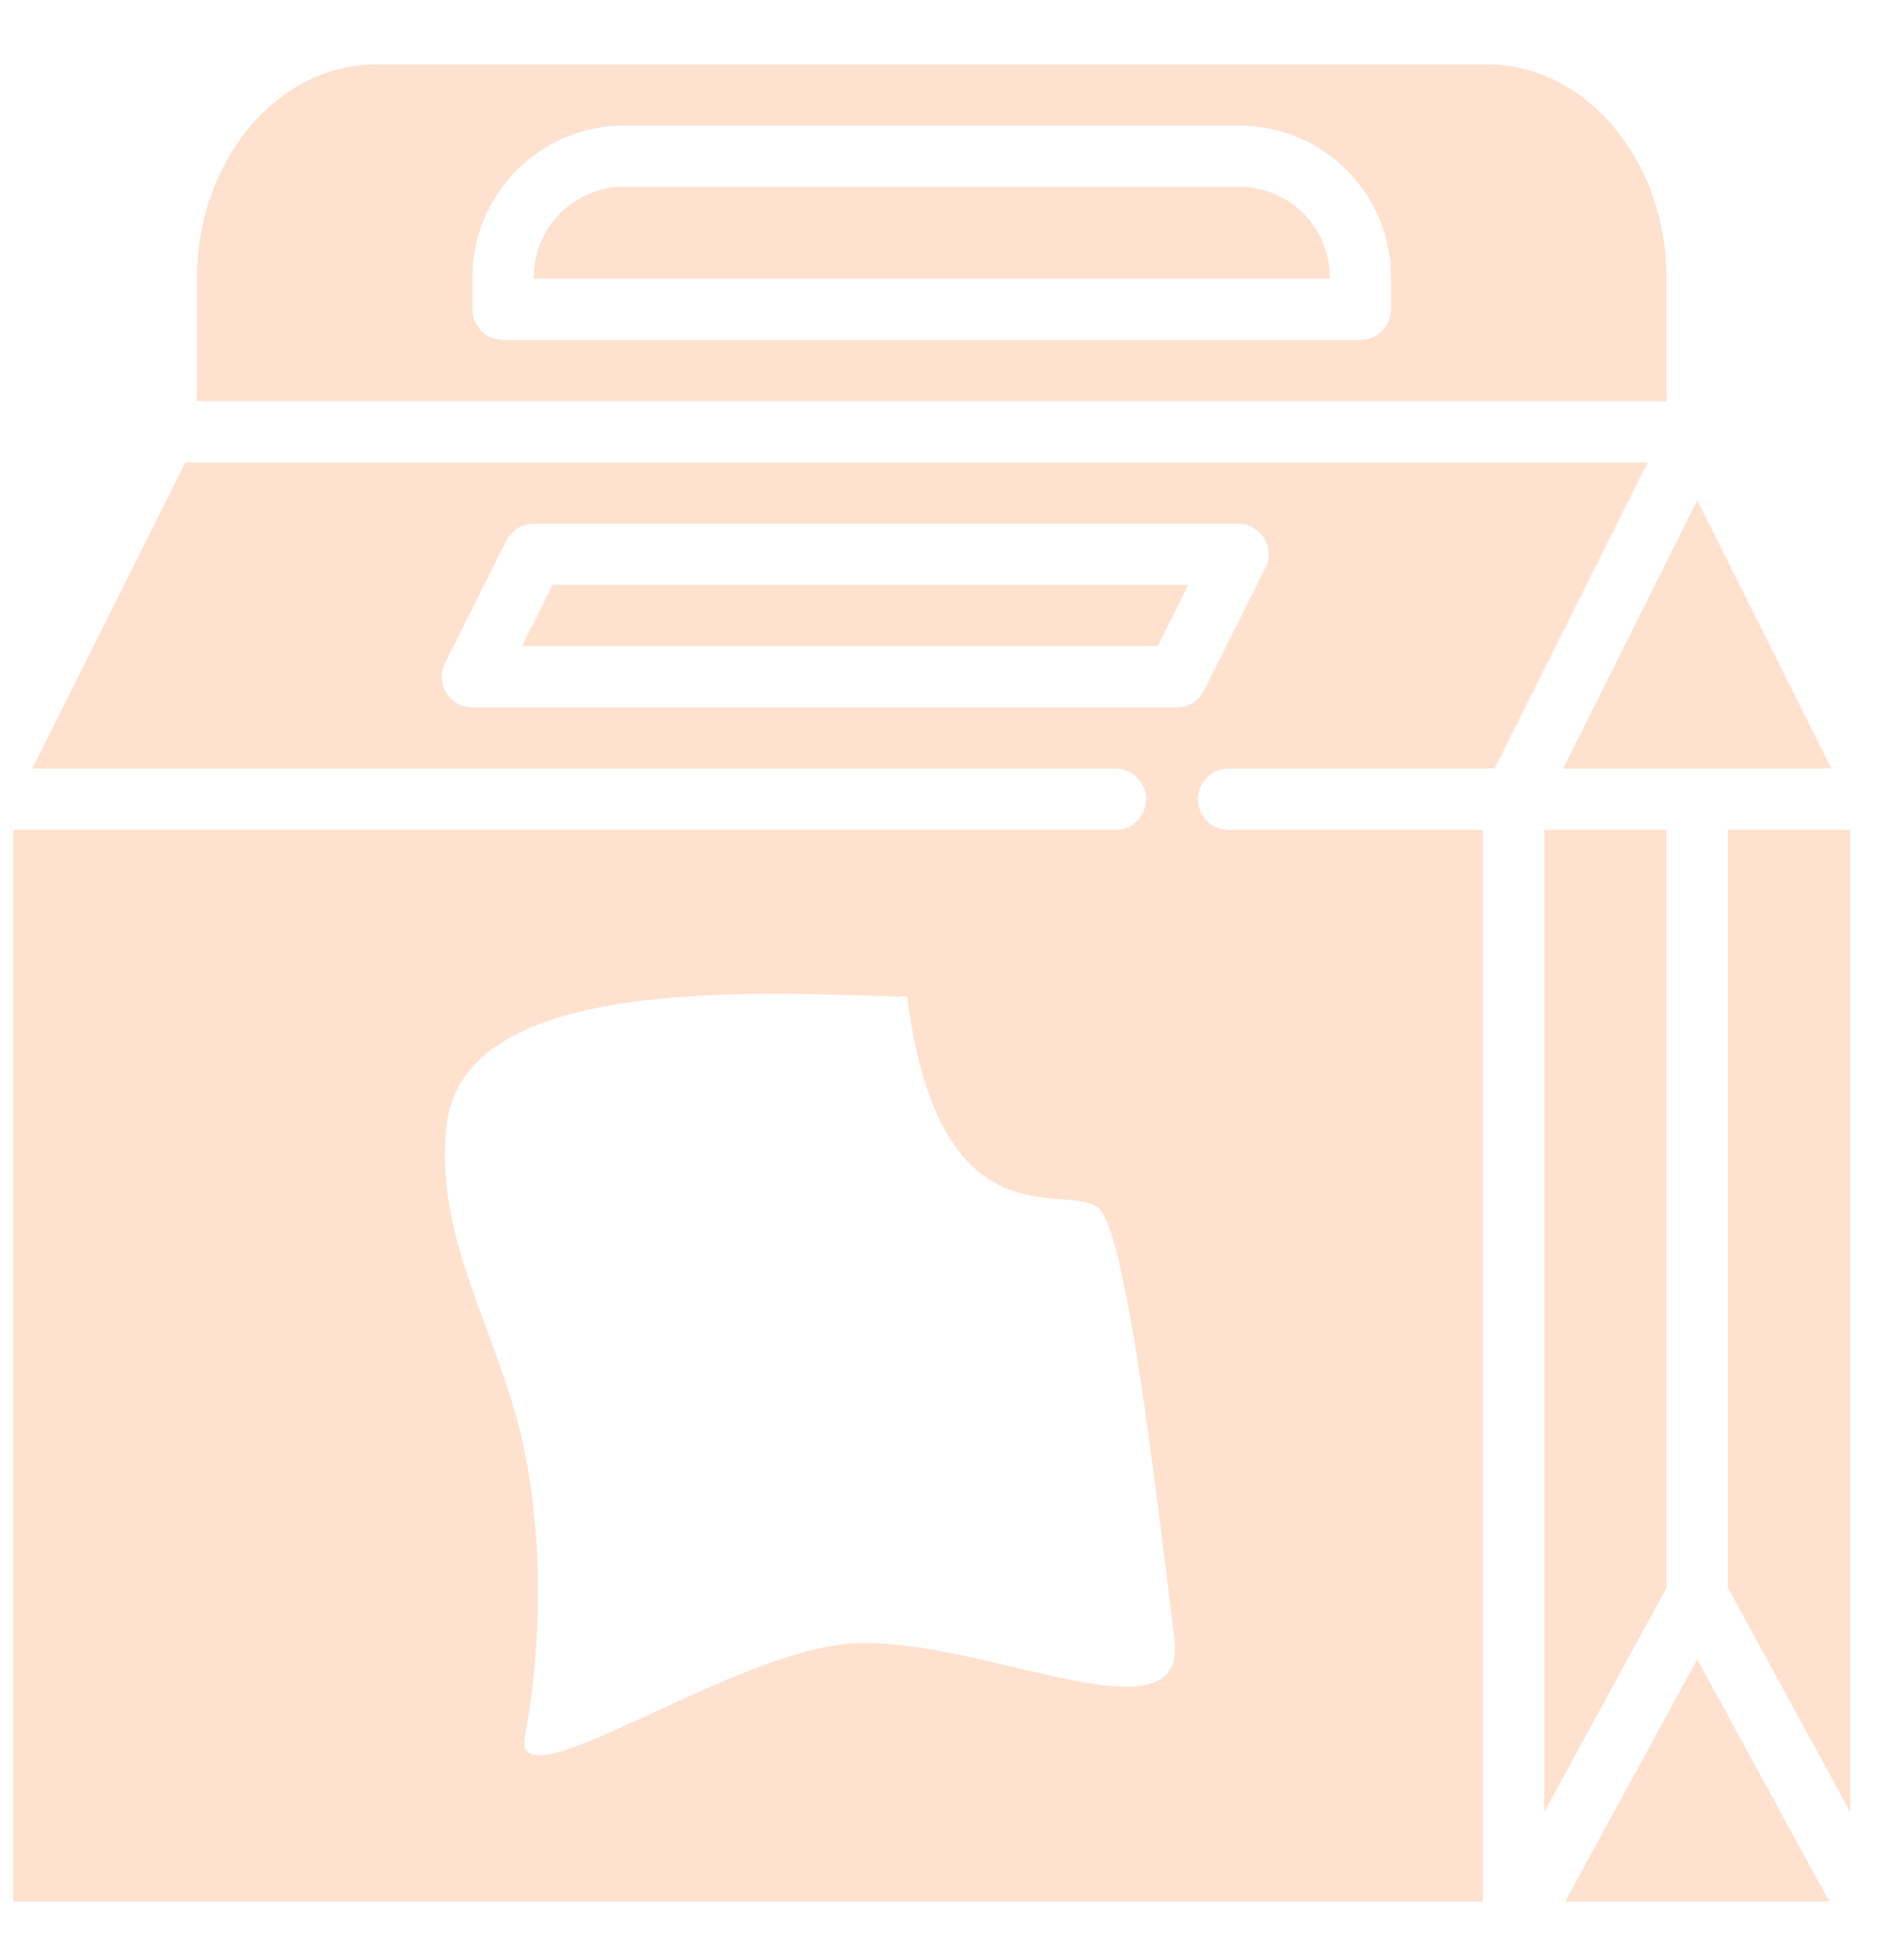 <svg width="23" height="24" viewBox="0 0 23 24" fill="none" xmlns="http://www.w3.org/2000/svg">
<path d="M6.393 7.913L6.768 7.163H14.554L14.179 7.913H6.393Z" fill="#FFE1CF"/>
<path fill-rule="evenodd" clip-rule="evenodd" d="M0.161 23.288H18.161V10.163H15.046C14.839 10.163 14.671 9.996 14.671 9.788C14.671 9.581 14.839 9.413 15.046 9.413H18.304L20.179 5.663H2.268L0.393 9.413H13.661C13.868 9.413 14.036 9.581 14.036 9.788C14.036 9.996 13.868 10.163 13.661 10.163H0.161V23.288ZM14.746 8.456L15.496 6.956C15.555 6.84 15.549 6.702 15.48 6.591C15.411 6.48 15.291 6.413 15.161 6.413H6.536C6.394 6.413 6.264 6.494 6.2 6.621L5.45 8.121C5.392 8.237 5.398 8.375 5.467 8.486C5.535 8.596 5.656 8.663 5.786 8.663H14.411C14.553 8.663 14.683 8.583 14.746 8.456ZM11.11 12.207C11.413 14.565 12.394 14.64 13.011 14.688C13.211 14.704 13.373 14.716 13.462 14.802C13.773 15.108 14.103 17.795 14.301 19.403C14.332 19.655 14.359 19.88 14.383 20.065C14.491 20.903 13.541 20.68 12.428 20.419C11.72 20.252 10.946 20.071 10.335 20.136C9.659 20.208 8.764 20.621 8 20.974C7.073 21.401 6.341 21.74 6.428 21.269C6.588 20.41 6.699 19.07 6.411 17.71C6.304 17.205 6.13 16.736 5.959 16.275C5.66 15.469 5.371 14.689 5.468 13.79C5.658 12.033 8.861 12.136 10.787 12.197L10.921 12.201L11.11 12.207Z" fill="#FFE1CF"/>
<path d="M20.411 10.163H18.911V22.192L20.411 19.443V10.163Z" fill="#FFE1CF"/>
<path d="M22.404 23.288L20.786 20.321L19.168 23.288H22.404Z" fill="#FFE1CF"/>
<path d="M21.161 19.443L22.661 22.193V10.163H21.161V19.443Z" fill="#FFE1CF"/>
<path d="M20.786 6.127L19.143 9.413H22.429L20.786 6.127Z" fill="#FFE1CF"/>
<path d="M6.536 3.395C6.536 2.784 7.032 2.288 7.642 2.288H15.18C15.79 2.288 16.286 2.784 16.286 3.395V3.413H6.536V3.395Z" fill="#FFE1CF"/>
<path fill-rule="evenodd" clip-rule="evenodd" d="M18.213 0.788H4.608C3.397 0.788 2.411 1.966 2.411 3.413V4.913H20.411V3.413C20.411 1.966 19.425 0.788 18.213 0.788ZM6.161 4.163H16.661C16.868 4.163 17.036 3.996 17.036 3.788V3.395C17.036 2.371 16.203 1.538 15.18 1.538H7.642C6.619 1.538 5.786 2.371 5.786 3.395V3.788C5.786 3.996 5.953 4.163 6.161 4.163Z" fill="#FFE1CF"/>
</svg>
